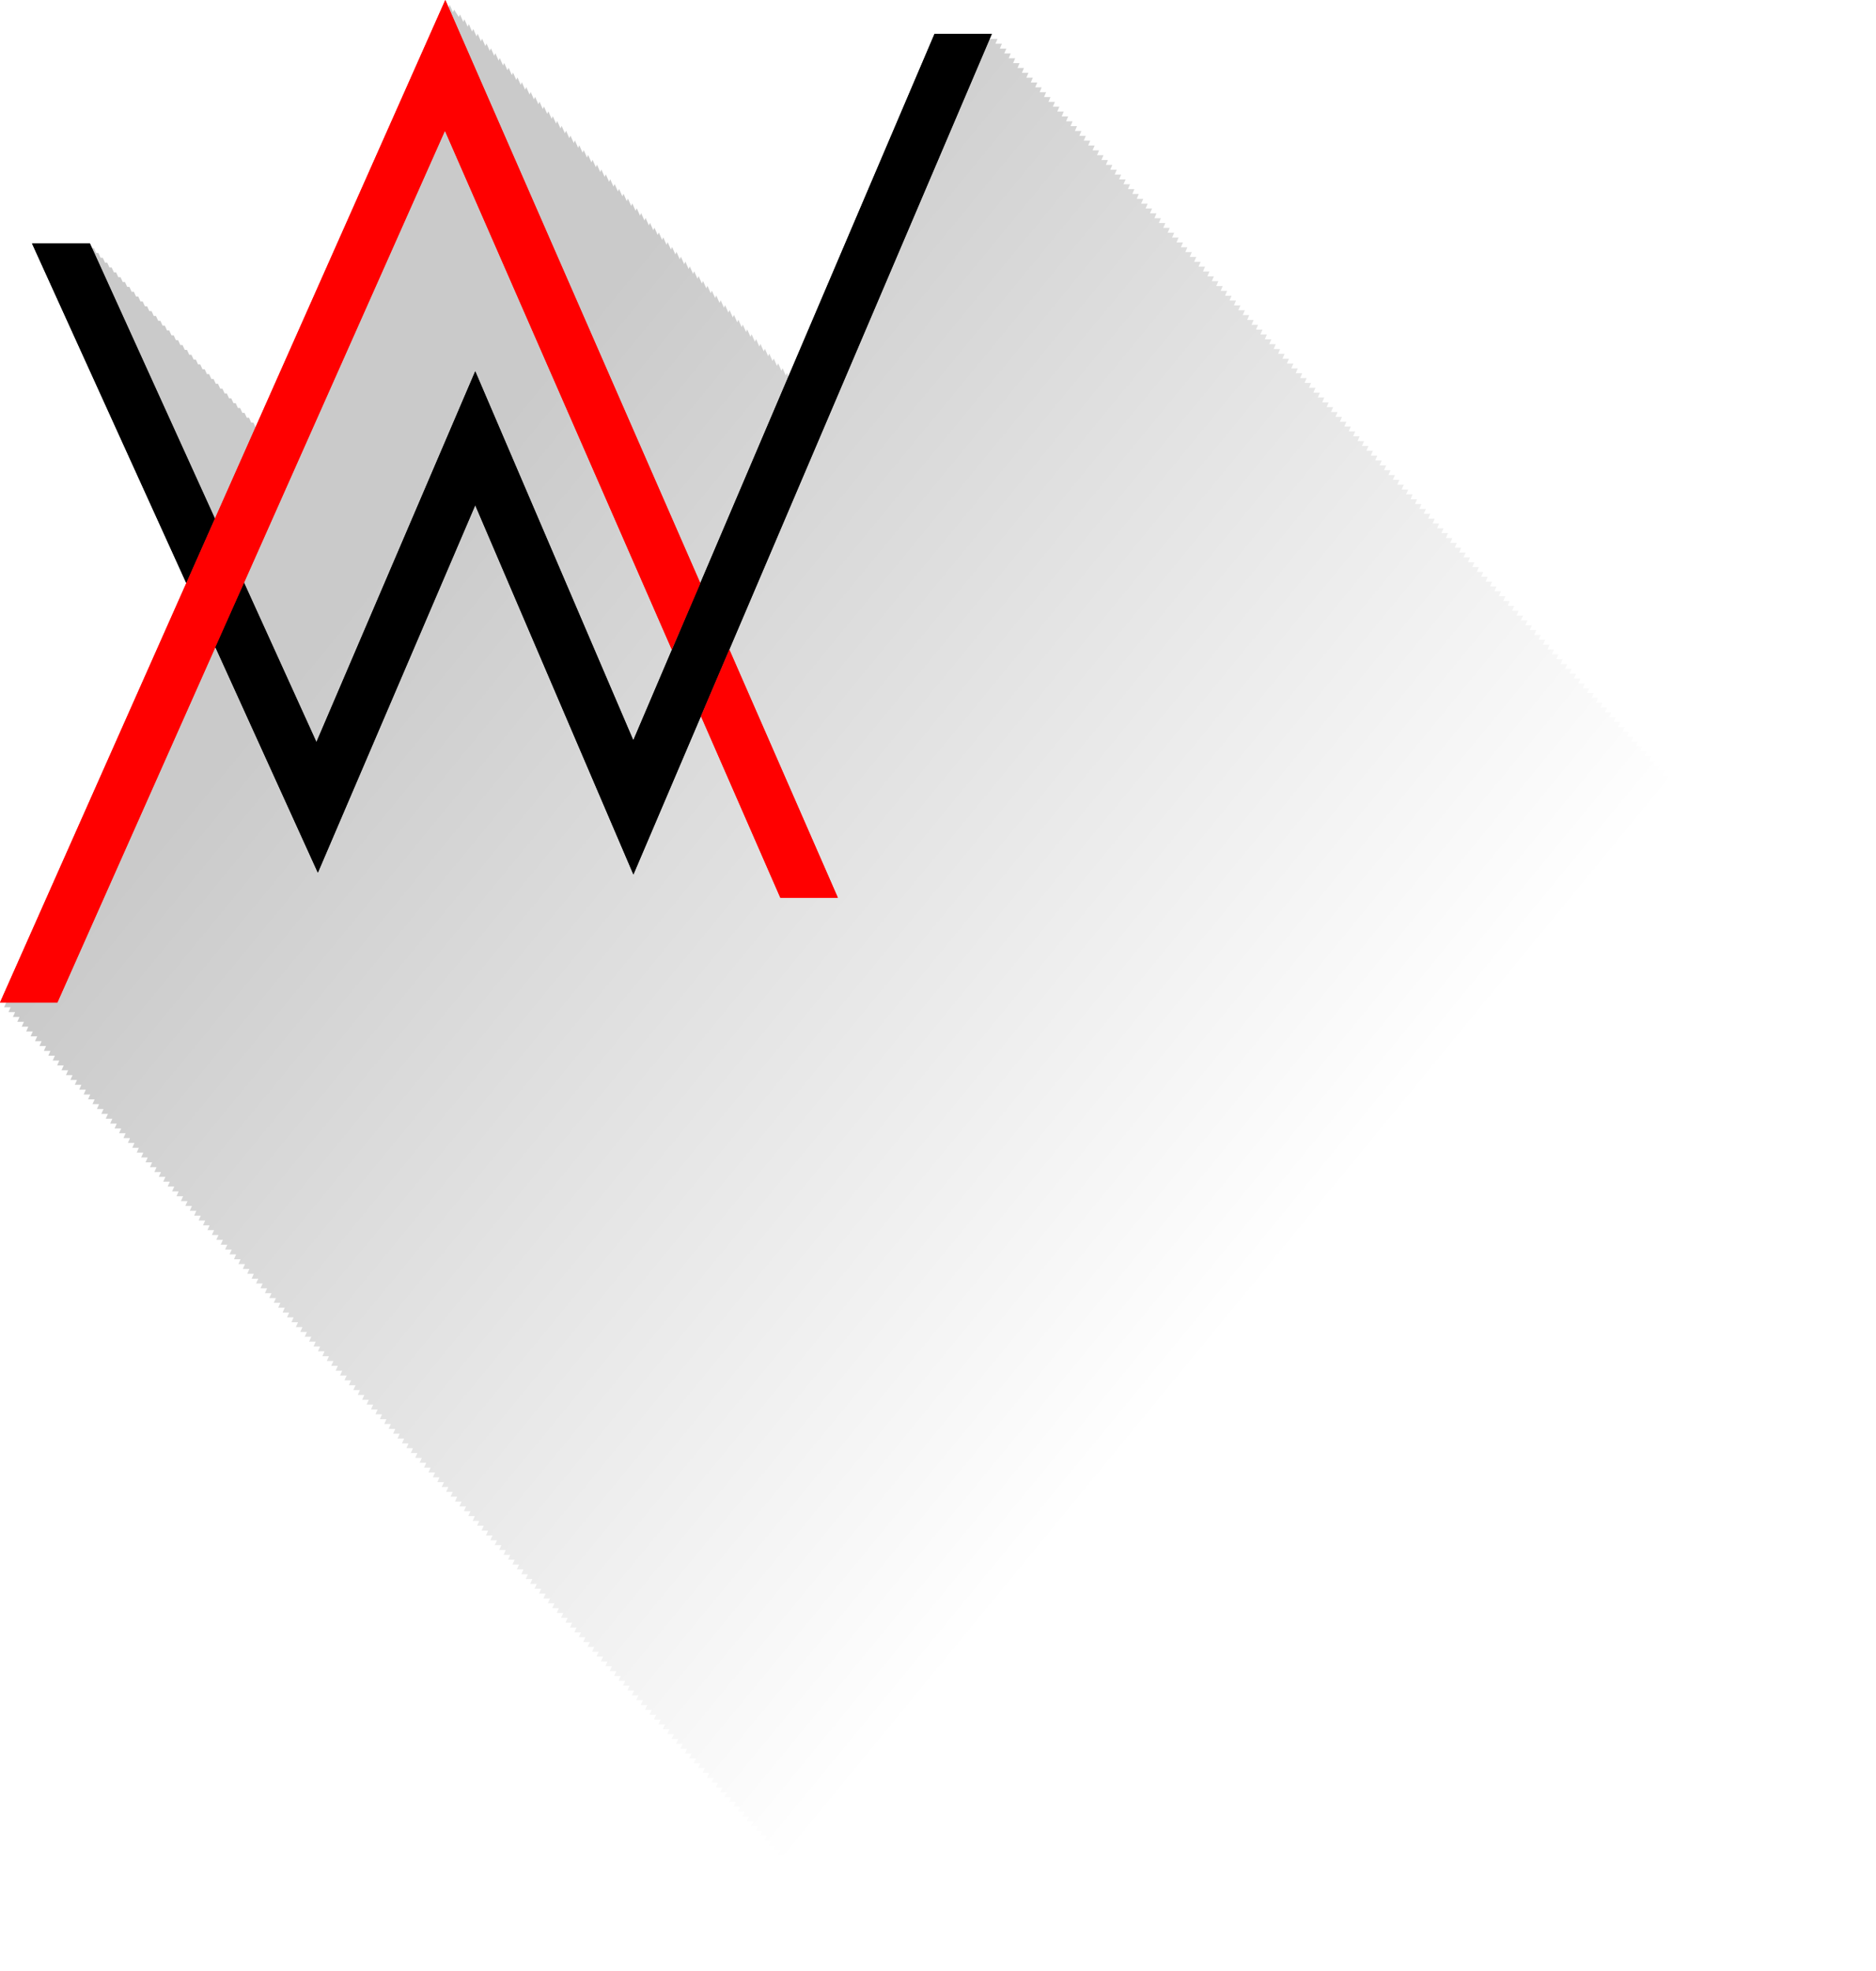 <?xml version="1.0" encoding="UTF-8" standalone="no"?>
<svg
   xmlns:dc="http://purl.org/dc/elements/1.1/"
   xmlns:cc="http://creativecommons.org/ns#"
   xmlns:rdf="http://www.w3.org/1999/02/22-rdf-syntax-ns#"
   xmlns:svg="http://www.w3.org/2000/svg"
   xmlns="http://www.w3.org/2000/svg"
   xmlns:xlink="http://www.w3.org/1999/xlink"
   xmlns:sodipodi="http://sodipodi.sourceforge.net/DTD/sodipodi-0.dtd"
   xmlns:inkscape="http://www.inkscape.org/namespaces/inkscape"
   sodipodi:docname="aw-logo2-shadow.svg"
   inkscape:version="0.91 r13725"
   version="1.1"
   viewBox="0 0 177.984 186.881"
   height="199.34"
   width="189.849"
   id="front-page-logo">
  <sodipodi:namedview
     inkscape:current-layer="front-page-logo"
     inkscape:window-maximized="1"
     inkscape:window-y="-8"
     inkscape:window-x="-8"
     inkscape:cy="130.16317"
     inkscape:cx="29.828926"
     inkscape:zoom="2.3275119"
     fit-margin-left="0"
     fit-margin-top="0"
     fit-margin-bottom="0"
     fit-margin-right="0"
     showgrid="false"
     id="namedview9"
     inkscape:window-height="745"
     inkscape:window-width="1366"
     inkscape:pageshadow="2"
     inkscape:pageopacity="0"
     guidetolerance="10"
     gridtolerance="10"
     objecttolerance="10"
     borderopacity="1"
     bordercolor="#666666"
     pagecolor="#ffffff" />
  <defs
     id="defs11">
    <linearGradient
       inkscape:collect="always"
       id="linearGradient5683">
      <stop
         style="stop-color:#000000;stop-opacity:1;"
         offset="0"
         id="stop5685" />
      <stop
         style="stop-color:#000000;stop-opacity:0;"
         offset="1"
         id="stop5687" />
    </linearGradient>
    <linearGradient
       inkscape:collect="always"
       xlink:href="#linearGradient5683"
       id="linearGradient5681"
       x1="39.494"
       y1="56.785"
       x2="128.205"
       y2="129.698"
       gradientUnits="userSpaceOnUse"
       gradientTransform="matrix(0.938,0,0,0.938,0,-2.1305117e-5)" />
  </defs>
  <path
     style="opacity:0.207;fill:url(#linearGradient5681);fill-opacity:1"
     d="M 42.667,0.46 24.673,40.984 l -0.209,-0.458 -0.211,0 -0.209,-0.46 -0.211,0 -0.209,-0.46 -0.211,0 -0.209,-0.458 -0.211,0 -0.209,-0.46 -0.211,0 -0.209,-0.46 -0.211,0 -0.209,-0.46 -0.211,0 -0.209,-0.458 -0.211,0 -0.209,-0.46 -0.211,0 -0.209,-0.46 -0.211,0 -0.209,-0.458 -0.211,0 -0.209,-0.46 -0.211,0 -0.209,-0.46 -0.211,0 -0.209,-0.46 -0.211,0 -0.209,-0.458 -0.212,0 -0.209,-0.46 -0.211,0 -0.209,-0.46 -0.211,0 -0.209,-0.46 -0.211,0 -0.209,-0.458 -0.211,0 -0.209,-0.46 -0.211,0 -0.209,-0.46 -0.211,0 -0.209,-0.46 -0.211,0 -0.209,-0.458 -0.211,0 -0.209,-0.46 -0.211,0 -0.209,-0.46 -0.211,0 -0.209,-0.458 -0.211,0 -0.209,-0.46 -0.211,0 -0.209,-0.46 -0.211,0 -0.209,-0.46 -0.211,0 -0.209,-0.458 -0.211,0 -0.209,-0.46 -0.212,0 -0.209,-0.46 -0.211,0 -0.209,-0.46 -0.211,0 -0.209,-0.458 -0.211,0 -0.209,-0.46 -0.211,0 -0.209,-0.46 -0.211,0 -0.209,-0.46 -0.211,0 -0.209,-0.458 -5.49,0 14.636,32.203 0.104,-0.234 0.002,0.004 -17.78,40.007 0.623,0 -0.203,0.458 0.624,0 -0.205,0.46 0.624,0 -0.205,0.46 0.624,0 -0.205,0.46 0.623,0 -0.203,0.458 0.624,0 -0.205,0.46 0.626,0 -0.205,0.46 0.624,0 -0.205,0.46 0.623,0 -0.203,0.458 0.624,0 -0.205,0.46 0.624,0 -0.205,0.46 0.624,0 -0.205,0.46 0.623,0 -0.203,0.458 0.624,0 -0.205,0.46 0.624,0 -0.205,0.46 0.623,0 -0.203,0.458 0.624,0 -0.205,0.46 0.624,0 -0.205,0.46 0.624,0 -0.205,0.46 0.623,0 -0.203,0.458 0.624,0 -0.205,0.46 0.624,0 -0.205,0.46 0.626,0 -0.205,0.46 0.623,0 -0.203,0.458 0.624,0 -0.205,0.46 0.624,0 -0.205,0.46 0.624,0 -0.205,0.46 0.623,0 -0.203,0.458 0.624,0 -0.205,0.46 0.624,0 -0.205,0.46 0.623,0 -0.203,0.458 0.624,0 -0.205,0.46 0.624,0 -0.205,0.46 0.624,0 -0.205,0.46 0.623,0 -0.203,0.458 0.624,0 -0.205,0.46 0.624,0 -0.205,0.46 0.626,0 -0.205,0.46 0.623,0 -0.203,0.458 0.624,0 -0.205,0.46 0.624,0 -0.205,0.46 0.624,0 -0.205,0.46 0.623,0 -0.203,0.458 0.624,0 -0.205,0.46 0.624,0 -0.205,0.46 0.623,0 -0.203,0.458 0.624,0 -0.205,0.46 0.624,0 -0.205,0.46 0.624,0 -0.205,0.46 0.623,0 -0.203,0.458 0.624,0 -0.205,0.46 0.624,0 -0.205,0.46 0.626,0 -0.205,0.46 0.623,0 -0.203,0.458 0.624,0 -0.205,0.46 0.624,0 -0.205,0.46 0.624,0 -0.205,0.46 0.623,0 -0.203,0.458 0.624,0 -0.205,0.46 0.624,0 -0.205,0.46 0.623,0 -0.203,0.458 0.624,0 -0.205,0.46 0.624,0 -0.205,0.46 0.624,0 -0.205,0.46 0.623,0 -0.203,0.458 0.624,0 -0.205,0.46 0.624,0 -0.205,0.46 0.624,0 -0.205,0.46 0.624,0 -0.203,0.458 0.624,0 -0.205,0.46 0.624,0 -0.205,0.46 0.624,0 -0.205,0.46 0.623,0 -0.203,0.458 0.624,0 -0.205,0.46 0.624,0 -0.205,0.46 0.623,0 -0.203,0.458 0.624,0 -0.205,0.46 0.624,0 -0.205,0.46 0.624,0 -0.205,0.46 0.623,0 -0.203,0.458 0.624,0 -0.205,0.46 0.624,0 -0.205,0.46 0.624,0 -0.205,0.46 0.624,0 -0.203,0.458 0.624,0 -0.205,0.46 0.624,0 -0.205,0.46 0.624,0 -0.205,0.46 0.623,0 -0.203,0.458 0.624,0 -0.205,0.46 0.624,0 -0.205,0.46 0.623,0 -0.203,0.458 0.624,0 -0.205,0.46 0.624,0 -0.205,0.46 0.624,0 -0.205,0.46 0.623,0 -0.203,0.458 0.624,0 -0.205,0.46 0.624,0 -0.205,0.46 0.624,0 -0.205,0.46 0.623,0 -0.203,0.458 0.626,0 -0.205,0.46 0.624,0 -0.205,0.46 0.624,0 -0.205,0.46 0.623,0 -0.203,0.458 0.624,0 -0.205,0.46 0.624,0 -0.205,0.46 0.623,0 -0.203,0.458 0.624,0 -0.205,0.46 0.624,0 -0.205,0.46 0.624,0 -0.205,0.46 0.623,0 -0.203,0.458 0.624,0 -0.205,0.46 0.624,0 -0.205,0.46 0.624,0 -0.205,0.46 0.623,0 -0.203,0.458 0.626,0 -0.205,0.46 0.624,0 -0.205,0.46 0.624,0 -0.205,0.46 0.623,0 -0.203,0.458 0.624,0 -0.205,0.46 0.624,0 -0.205,0.46 0.623,0 -0.203,0.458 0.624,0 -0.205,0.46 0.624,0 -0.205,0.46 0.624,0 -0.205,0.46 0.623,0 -0.203,0.458 0.624,0 -0.205,0.46 0.624,0 -0.205,0.46 0.624,0 -0.205,0.46 0.623,0 -0.203,0.458 0.626,0 -0.205,0.46 0.624,0 -0.205,0.46 0.624,0 -0.205,0.46 0.623,0 -0.203,0.458 0.624,0 -0.205,0.46 0.624,0 -0.205,0.46 0.623,0 -0.203,0.458 0.624,0 -0.205,0.46 0.624,0 -0.205,0.46 0.624,0 -0.205,0.46 0.623,0 -0.203,0.458 0.624,0 -0.205,0.46 0.624,0 -0.205,0.46 0.624,0 -0.205,0.46 0.623,0 -0.203,0.458 0.624,0 -0.205,0.46 0.626,0 -0.205,0.46 0.624,0 -0.205,0.46 0.623,0 -0.203,0.458 0.624,0 -0.205,0.46 0.624,0 -0.205,0.46 0.623,0 -0.203,0.458 0.624,0 -0.205,0.46 0.624,0 -0.205,0.46 0.624,0 -0.205,0.46 0.623,0 -0.203,0.458 0.624,0 -0.205,0.46 0.624,0 -0.205,0.46 0.624,0 -0.205,0.46 0.623,0 -0.203,0.458 0.624,0 -0.205,0.46 0.626,0 -0.205,0.46 0.624,0 -0.205,0.46 0.623,0 -0.203,0.458 0.624,0 -0.205,0.46 0.624,0 -0.205,0.46 0.623,0 -0.203,0.458 0.624,0 -0.205,0.46 0.624,0 -0.205,0.46 0.624,0 -0.205,0.46 0.623,0 -0.203,0.458 0.624,0 -0.205,0.46 0.624,0 -0.205,0.46 0.624,0 -0.205,0.46 0.623,0 -0.203,0.458 0.624,0 -0.205,0.46 0.626,0 -0.205,0.46 0.624,0 -0.205,0.46 0.623,0 -0.203,0.458 0.624,0 -0.205,0.46 0.624,0 -0.205,0.46 0.623,0 -0.203,0.458 0.624,0 -0.205,0.46 0.624,0 -0.205,0.46 0.624,0 -0.205,0.46 0.623,0 -0.203,0.458 0.624,0 -0.205,0.46 0.624,0 -0.205,0.46 0.624,0 -0.205,0.46 0.623,0 -0.203,0.458 0.624,0 -0.205,0.46 0.624,0 -0.205,0.46 0.626,0 -0.205,0.46 0.623,0 -0.203,0.458 0.624,0 -0.205,0.46 0.624,0 -0.205,0.46 0.623,0 -0.203,0.458 0.624,0 -0.205,0.46 0.624,0 -0.205,0.46 0.624,0 -0.205,0.46 5.442,0 11.865,-26.675 0.266,0.584 0.103,-0.24 0.317,0.698 0.103,-0.238 0.317,0.698 0.103,-0.238 0.317,0.698 0.103,-0.238 0.317,0.698 0.103,-0.24 0.317,0.698 0.103,-0.238 0.317,0.698 0.103,-0.24 0.319,0.699 0.103,-0.238 0.317,0.698 0.103,-0.24 0.317,0.698 0.103,-0.238 0.317,0.698 0.103,-0.238 0.317,0.698 0.103,-0.24 0.317,0.698 0.103,-0.238 0.317,0.698 0.103,-0.238 0.317,0.698 0.103,-0.238 0.317,0.698 0.103,-0.24 0.317,0.698 0.103,-0.238 0.317,0.698 0.103,-0.238 0.317,0.698 0.103,-0.238 0.317,0.698 0.103,-0.24 0.317,0.698 0.103,-0.238 0.317,0.698 0.103,-0.238 0.317,0.698 0.103,-0.24 0.319,0.699 0.103,-0.24 0.317,0.698 0.103,-0.238 0.317,0.698 0.103,-0.238 0.317,0.698 0.103,-0.24 0.317,0.698 0.103,-0.238 0.317,0.698 0.103,-0.238 0.317,0.698 0.103,-0.238 0.317,0.698 9.589,-22.374 0.216,0.505 0.112,-0.26 0.308,0.72 0.112,-0.26 0.308,0.72 0.112,-0.26 0.308,0.72 0.112,-0.26 0.308,0.718 0.112,-0.26 0.308,0.72 0.112,-0.26 0.308,0.72 0.112,-0.26 0.308,0.72 0.112,-0.26 0.308,0.718 0.112,-0.26 0.308,0.72 0.112,-0.262 0.309,0.721 0.112,-0.26 0.308,0.72 0.112,-0.26 0.308,0.718 0.112,-0.26 0.308,0.72 0.112,-0.26 0.308,0.72 0.112,-0.26 0.308,0.718 0.112,-0.26 0.308,0.72 0.112,-0.26 0.308,0.72 0.112,-0.26 0.308,0.72 0.112,-0.26 0.308,0.718 0.112,-0.26 0.308,0.72 0.112,-0.26 0.308,0.72 0.112,-0.26 0.308,0.72 0.112,-0.26 0.308,0.718 0.112,-0.26 0.308,0.72 0.112,-0.262 0.309,0.721 0.112,-0.26 0.308,0.72 0.112,-0.26 0.308,0.718 0.112,-0.26 0.308,0.72 0.112,-0.26 0.308,0.72 0.112,-0.26 0.308,0.718 0.112,-0.26 0.308,0.72 0.112,-0.26 0.308,0.72 0.112,-0.26 0.308,0.72 0.112,-0.26 0.308,0.718 0.112,-0.26 0.308,0.72 0.112,-0.26 0.308,0.72 0.112,-0.26 0.308,0.72 0.112,-0.26 0.308,0.718 0.112,-0.26 0.308,0.72 0.112,-0.26 0.308,0.72 0.112,-0.262 0.309,0.721 0.112,-0.26 0.308,0.718 0.112,-0.26 0.308,0.72 0.112,-0.26 0.308,0.72 0.112,-0.26 0.308,0.718 0.112,-0.26 0.308,0.72 0.112,-0.26 0.308,0.72 0.112,-0.26 0.308,0.72 3.816,-8.945 0.057,0.13 0.218,0 0.201,0.46 0.22,0 0.201,0.46 0.22,0 0.2,0.458 0.218,0 0.201,0.46 0.218,0 0.201,0.46 0.22,0 0.2,0.458 0.218,0 0.201,0.46 0.218,0 0.201,0.46 0.218,0 0.201,0.46 0.22,0 0.2,0.458 0.218,0 0.201,0.46 0.218,0 0.201,0.46 0.218,0 0.201,0.46 0.22,0 0.2,0.458 0.218,0 0.201,0.46 0.218,0 0.201,0.46 0.22,0 0.201,0.46 0.22,0 0.2,0.458 0.218,0 0.201,0.46 0.218,0 0.201,0.46 0.22,0 0.2,0.458 0.218,0 0.201,0.46 0.218,0 0.201,0.46 0.218,0 0.201,0.46 5.455,0 -10.291,-23.522 -0.108,0.253 -0.004,-0.011 25.012,-58.625 -0.615,0 0.196,-0.46 -0.615,0 0.196,-0.46 -0.615,0 0.196,-0.46 -0.615,0 0.196,-0.458 -0.615,0 0.196,-0.46 -0.615,0 0.196,-0.46 -0.615,0 0.196,-0.458 -0.617,0 0.196,-0.46 -0.615,0 0.196,-0.46 -0.615,0 0.196,-0.46 -0.615,0 0.196,-0.458 -0.615,0 0.196,-0.46 -0.615,0 0.196,-0.46 -0.615,0 0.196,-0.46 -0.615,0 0.196,-0.458 -0.615,0 0.196,-0.46 -0.615,0 0.196,-0.46 -0.615,0 0.196,-0.46 -0.615,0 0.196,-0.458 -0.615,0 0.196,-0.46 -0.615,0 0.196,-0.46 -0.615,0 0.196,-0.458 -0.615,0 0.196,-0.46 -0.617,0 0.196,-0.46 -0.615,0 0.196,-0.46 -0.615,0 0.196,-0.458 -0.615,0 0.196,-0.46 -0.615,0 0.196,-0.46 -0.615,0 0.196,-0.46 -0.615,0 0.196,-0.458 -0.615,0 0.196,-0.46 -0.615,0 0.196,-0.46 -0.615,0 0.196,-0.46 -0.615,0 0.196,-0.458 -0.615,0 0.196,-0.46 -0.615,0 0.196,-0.46 -0.615,0 0.196,-0.458 -0.615,0 0.196,-0.46 -0.617,0 0.196,-0.46 -0.615,0 0.196,-0.46 -0.615,0 0.196,-0.458 -0.615,0 0.196,-0.46 -0.615,0 0.196,-0.46 -0.615,0 0.196,-0.46 -0.615,0 0.196,-0.458 -0.615,0 0.196,-0.46 -0.615,0 0.196,-0.46 -0.615,0 0.196,-0.46 -0.615,0 0.196,-0.458 -0.615,0 0.196,-0.46 -0.615,0 0.196,-0.46 -0.615,0 0.196,-0.458 -0.615,0 0.196,-0.46 -0.617,0 0.196,-0.46 -0.615,0 0.196,-0.46 -0.615,0 0.196,-0.458 -0.615,0 0.196,-0.46 -0.615,0 0.196,-0.46 -0.615,0 0.196,-0.46 -0.615,0 0.196,-0.458 -0.615,0 0.196,-0.46 -0.615,0 0.196,-0.46 -0.615,0 0.196,-0.46 -0.615,0 0.196,-0.458 -0.615,0 0.196,-0.46 -0.615,0 0.196,-0.46 -0.615,0 0.196,-0.458 -0.615,0 0.196,-0.46 -0.615,0 0.196,-0.46 -0.617,0 0.196,-0.46 -0.615,0 0.196,-0.458 -0.615,0 0.196,-0.46 -0.615,0 0.196,-0.46 -0.615,0 0.196,-0.46 -0.615,0 0.196,-0.458 -0.615,0 0.196,-0.46 -0.615,0 0.196,-0.46 -0.615,0 0.196,-0.46 -0.615,0 0.196,-0.458 -0.615,0 0.196,-0.46 -0.615,0 0.196,-0.46 -0.615,0 0.196,-0.458 -0.615,0 0.196,-0.46 -0.615,0 0.196,-0.46 -0.617,0 0.196,-0.46 -0.615,0 0.196,-0.458 -0.615,0 0.196,-0.46 -0.615,0 0.196,-0.46 -0.615,0 0.196,-0.46 -0.615,0 0.196,-0.458 -0.615,0 0.196,-0.46 -0.615,0 0.196,-0.46 -0.615,0 0.196,-0.46 -0.615,0 0.196,-0.458 -0.615,0 0.196,-0.46 -0.615,0 0.196,-0.46 -0.615,0 0.196,-0.458 -0.615,0 0.196,-0.46 -0.615,0 0.196,-0.46 -0.617,0 0.196,-0.46 -0.615,0 0.196,-0.458 -0.615,0 0.196,-0.46 -0.615,0 0.196,-0.46 -0.615,0 0.196,-0.46 -0.615,0 0.196,-0.458 -0.615,0 0.196,-0.46 -0.615,0 0.196,-0.46 -0.615,0 0.196,-0.46 -0.615,0 0.196,-0.458 -0.615,0 0.196,-0.46 -0.615,0 0.196,-0.46 -0.615,0 0.196,-0.458 -0.615,0 0.196,-0.46 -0.615,0 0.196,-0.46 -0.615,0 0.196,-0.46 -0.617,0 0.196,-0.458 -0.615,0 0.196,-0.46 -0.615,0 0.196,-0.46 -0.615,0 0.196,-0.46 -0.615,0 0.196,-0.458 -0.615,0 0.196,-0.46 -0.615,0 0.196,-0.46 -0.615,0 0.196,-0.46 -0.615,0 0.196,-0.458 -0.615,0 0.196,-0.46 -0.615,0 0.196,-0.46 -0.615,0 0.196,-0.458 -0.615,0 0.196,-0.46 -0.615,0 0.196,-0.46 -0.615,0 0.196,-0.46 -0.617,0 0.196,-0.458 -0.615,0 0.196,-0.46 -0.615,0 0.196,-0.46 -0.615,0 0.196,-0.46 -0.615,0 0.196,-0.458 -0.615,0 0.196,-0.46 -0.615,0 0.196,-0.46 -0.615,0 0.196,-0.46 -0.615,0 0.196,-0.458 -0.615,0 0.196,-0.46 -0.615,0 0.196,-0.46 -0.615,0 0.196,-0.458 -0.615,0 0.196,-0.46 -0.615,0 0.196,-0.46 -0.615,0 0.196,-0.46 -0.615,0 0.196,-0.458 -0.617,0 0.196,-0.46 -0.615,0 0.196,-0.46 -0.615,0 0.196,-0.46 -0.615,0 0.196,-0.458 -0.615,0 0.196,-0.46 -0.615,0 0.196,-0.46 -0.615,0 0.196,-0.46 -0.615,0 0.196,-0.458 -0.615,0 0.196,-0.46 -0.615,0 0.196,-0.46 -0.615,0 0.196,-0.458 -0.615,0 0.196,-0.46 -0.615,0 0.196,-0.46 -0.615,0 0.196,-0.46 -0.615,0 0.196,-0.458 -0.617,0 0.196,-0.46 -0.615,0 0.196,-0.46 -0.615,0 0.196,-0.46 -0.615,0 0.196,-0.458 -0.615,0 0.196,-0.46 -0.615,0 0.196,-0.46 -0.615,0 0.196,-0.46 -0.615,0 0.196,-0.458 -0.615,0 0.196,-0.46 -0.615,0 0.196,-0.46 -0.615,0 0.196,-0.458 -0.615,0 0.196,-0.46 -0.615,0 0.196,-0.46 -0.615,0 0.196,-0.46 -0.615,0 0.196,-0.458 -0.617,0 0.196,-0.46 -0.615,0 0.196,-0.46 -0.615,0 0.196,-0.46 -0.615,0 0.196,-0.458 -0.615,0 0.196,-0.46 -0.615,0 0.196,-0.46 -0.615,0 0.196,-0.46 -0.615,0 0.196,-0.458 -0.615,0 0.196,-0.46 -0.615,0 0.196,-0.46 -0.615,0 0.196,-0.458 -0.615,0 0.196,-0.46 -0.615,0 0.196,-0.46 -0.615,0 0.196,-0.46 -0.615,0 0.196,-0.458 -0.615,0 0.196,-0.46 -0.617,0 0.196,-0.46 -0.615,0 0.196,-0.46 -0.615,0 0.196,-0.458 -0.615,0 0.196,-0.46 -0.615,0 0.196,-0.46 -0.615,0 0.196,-0.46 -0.615,0 0.196,-0.458 -5.435,0 -13.903,32.631 -0.216,-0.493 -0.11,0.247 -0.309,-0.707 -0.11,0.247 -0.309,-0.705 -0.11,0.247 -0.309,-0.707 -0.11,0.247 -0.309,-0.707 -0.11,0.249 -0.309,-0.707 -0.11,0.247 -0.309,-0.707 -0.11,0.247 -0.309,-0.707 -0.11,0.247 -0.309,-0.707 -0.112,0.251 -0.309,-0.709 -0.11,0.247 -0.309,-0.707 -0.11,0.247 -0.309,-0.707 -0.11,0.247 -0.309,-0.707 -0.11,0.249 -0.309,-0.707 -0.11,0.247 -0.309,-0.707 -0.11,0.247 -0.309,-0.707 -0.11,0.247 -0.309,-0.707 -0.11,0.249 -0.309,-0.707 -0.11,0.247 -0.309,-0.707 -0.11,0.247 -0.309,-0.707 -0.11,0.249 -0.309,-0.707 -0.11,0.247 -0.309,-0.707 -0.11,0.247 -0.309,-0.707 -0.11,0.247 -0.309,-0.707 -0.11,0.249 -0.309,-0.707 -0.112,0.249 -0.309,-0.709 -0.11,0.247 -0.309,-0.707 -0.11,0.247 -0.309,-0.707 -0.11,0.249 -0.309,-0.707 -0.11,0.247 -0.309,-0.707 -0.11,0.247 -0.309,-0.707 -0.11,0.247 -0.309,-0.707 -0.11,0.249 -0.309,-0.707 -0.11,0.247 -0.309,-0.707 -0.11,0.247 -0.309,-0.707 -0.11,0.249 -0.309,-0.707 -0.11,0.247 -0.309,-0.707 -0.11,0.247 -0.309,-0.707 -0.11,0.247 -0.309,-0.707 -0.11,0.249 -0.309,-0.707 -0.112,0.249 -0.309,-0.709 -0.11,0.247 -0.309,-0.707 -0.11,0.247 -0.309,-0.707 -0.11,0.249 -0.309,-0.707 -0.11,0.247 -0.309,-0.707 -0.11,0.247 -0.309,-0.707 -0.11,0.247 -0.309,-0.707 -0.11,0.249 -0.309,-0.707 -0.11,0.247 -0.309,-0.707 -0.11,0.247 -0.309,-0.707 -0.11,0.249 -0.309,-0.707 -0.11,0.247 -0.309,-0.707 -0.11,0.247 -0.309,-0.707 -0.11,0.247 -0.309,-0.707 -0.11,0.249 -0.309,-0.707 -0.112,0.249 -0.309,-0.709 -0.11,0.247 -0.309,-0.707 -0.11,0.247 -0.309,-0.707 -0.11,0.249 -0.309,-0.707 -0.11,0.247 -0.309,-0.707 -0.11,0.247 -0.309,-0.707 -0.11,0.247 -0.309,-0.707 -0.11,0.249 -0.309,-0.707 -0.11,0.247 -0.309,-0.707 -0.11,0.247 -0.309,-0.707 -0.11,0.249 -0.309,-0.707 -0.11,0.247 -0.309,-0.707 -0.11,0.247 -0.309,-0.707 -0.11,0.247 -0.309,-0.707 -0.11,0.249 -0.309,-0.707 -0.11,0.247 -0.309,-0.707 -0.112,0.249 -0.309,-0.709 -0.11,0.247 -0.309,-0.707 -0.11,0.249 -0.309,-0.707 -0.11,0.247 -0.309,-0.707 -0.11,0.247 -0.309,-0.707 -0.11,0.247 L 43.086,0.918 42.977,1.167 42.667,0.46 Z"
     id="path4815"
     inkscape:connector-curvature="0" />
  <g
     transform="translate(0,-1.4305117e-5)"
     id="g3">
    <path
       style="fill:#000000"
       inkscape:connector-curvature="0"
       id="path5"
       d="m 3.037,23.08 14.637,32.203 2.713,-6.115 -11.859,-26.088 -5.49,0 z M 88.664,3.211 60.084,70.195 45.088,35.207 30.021,70.365 23.152,55.252 l -2.725,6.09 9.729,21.4 14.932,-34.844 15.006,35.014 34.004,-79.701 -5.434,0 z" />
    <path
       style="fill:#ff0000"
       inkscape:connector-curvature="0"
       id="path7"
       d="m 69.197,61.596 -2.691,6.314 7.527,17.207 5.455,0 L 69.197,61.596 Z M 42.248,0 0,95.059 l 5.441,0 36.772,-82.666 21.523,49.191 2.709,-6.277 L 42.248,0 Z" />
  </g>
  <g
     id="g4153"
     transform="translate(0,-1.4305117e-5)">
    <path
       d="m 3.037,23.08 14.637,32.203 2.713,-6.115 -11.859,-26.088 -5.49,0 z M 88.664,3.211 60.084,70.195 45.088,35.207 30.021,70.365 23.152,55.252 l -2.725,6.09 9.729,21.4 14.932,-34.844 15.006,35.014 34.004,-79.701 -5.434,0 z"
       id="path4155"
       inkscape:connector-curvature="0"
       style="fill:#000000" />
    <path
       d="m 69.197,61.596 -2.691,6.314 7.527,17.207 5.455,0 L 69.197,61.596 Z M 42.248,0 0,95.059 l 5.441,0 36.772,-82.666 21.523,49.191 2.709,-6.277 L 42.248,0 Z"
       id="path4157"
       inkscape:connector-curvature="0"
       style="fill:#ff0000" />
  </g>
</svg>

